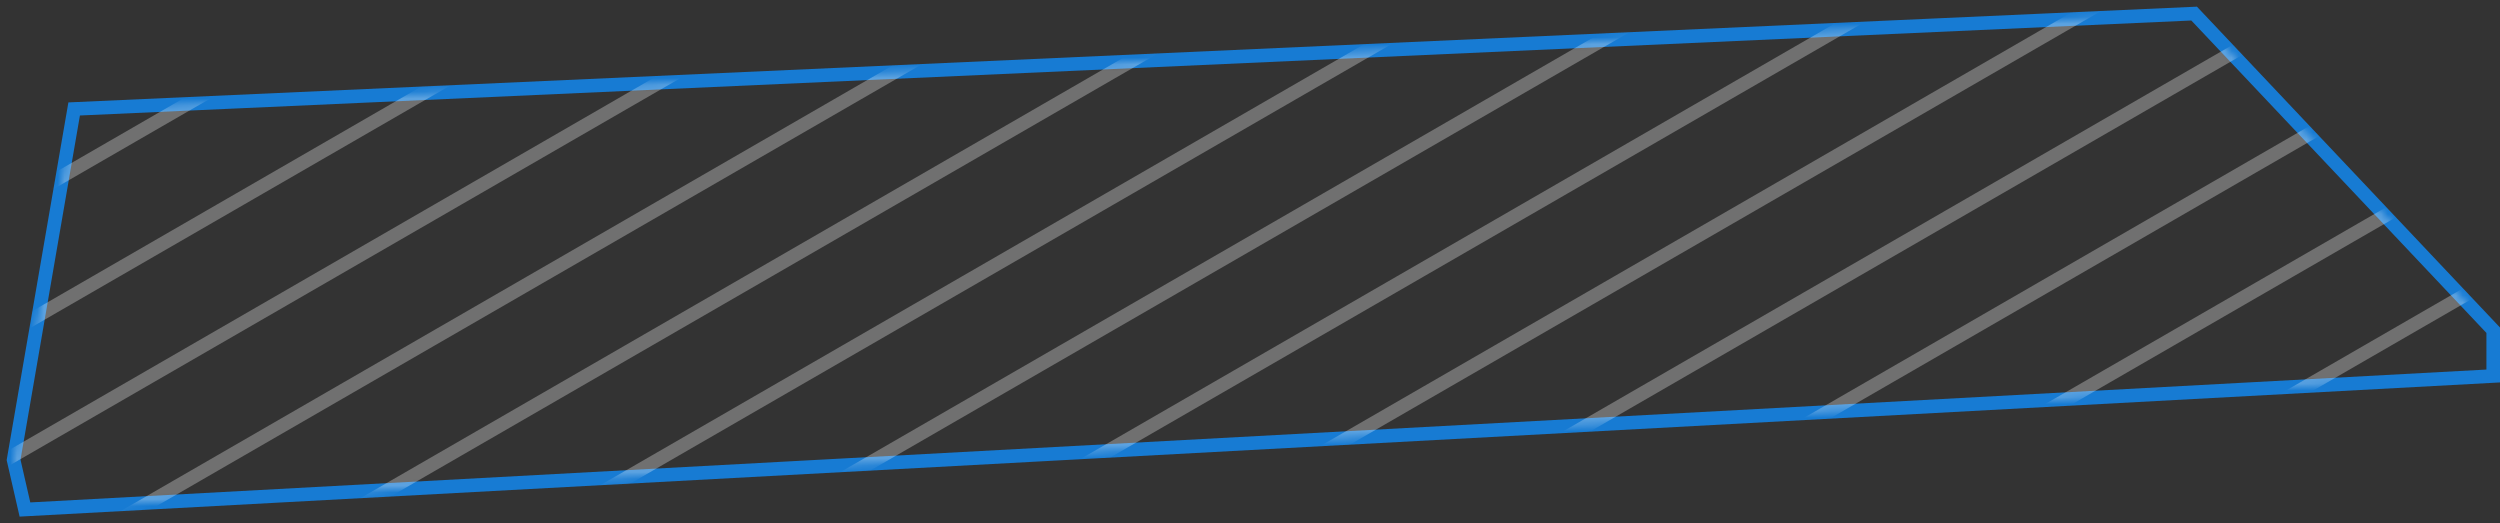 <svg width="368" height="77" fill="none" xmlns="http://www.w3.org/2000/svg"><rect width="100%" height="100%" fill="#333333" stroke="none"/><path d="M2 67.7l8.916-51.662L322.977 2 367 48.608v6.738L3.672 75 2 67.7z" stroke="#177BD3" stroke-width="2"/><mask id="mask0_190_4293" style="mask-type:alpha" maskUnits="userSpaceOnUse" x="2" y="2" width="365" height="73"><path d="M2 67.7l8.916-51.662L322.977 2 367 48.608v6.738L3.672 75 2 67.7z" fill="#C4C4C4"/></mask><g mask="url(#mask0_190_4293)" stroke="#fff" stroke-opacity=".3" stroke-width="2"><path d="M-430 334.904l1156.144-667.5M-558 113.202l1156.144-667.5M-302 556.607l1156.144-667.5M-622 2.35L534.144-665.148M-366 445.756l1156.144-667.5M-494 224.054l1156.144-667.5M-238 667.459L918.144-.041M-398 390.33l1156.144-667.5M-526 168.628l1156.144-667.5M-270 612.033l1156.144-667.5M-590 57.776l1156.144-667.5M-334 501.182l1156.144-667.5M-462 279.479l1156.144-667.5M-206 722.884l1156.144-667.5M-414 362.617l1156.144-667.5M-542 140.915l1156.144-667.5M-286 584.32L870.144-83.18M-606 30.064L550.144-637.438M-350 473.469l1156.144-667.5M-478 251.767l1156.144-667.5M-222 695.171l1156.144-667.5M-382 418.043l1156.144-667.5M-510 196.341l1156.144-667.5M-254 639.746l1156.144-667.5M-574 85.49L582.144-582.012M-318 528.895l1156.144-667.5M-446 307.192l1156.144-667.5M-422 348.761l1156.144-667.5M-550 127.059l1156.144-667.5M-294 570.464l1156.144-667.5M-614 16.207l1156.144-667.5M-358 459.612l1156.144-667.5M-486 237.91l1156.144-667.5M-230 681.314l1156.144-667.5M-390 404.187l1156.144-667.5M-518 182.484l1156.144-667.5M-262 625.89L894.144-41.61M-582 71.633l1156.144-667.5M-326 515.038l1156.144-667.5M-454 293.336l1156.144-667.5M-198 736.74L958.144 69.24M-406 376.474l1156.144-667.5M-534 154.771l1156.144-667.5M-278 598.177l1156.144-667.5M-598 43.92l1156.144-667.5M-342 487.325l1156.144-667.5M-470 265.623l1156.144-667.5M-214 709.027l1156.144-667.5M-374 431.899l1156.144-667.5M-502 210.197l1156.144-667.5M-246 653.603l1156.144-667.5M-566 99.346l1156.144-667.5M-310 542.751l1156.144-667.5M-438 321.049l1156.144-667.5"/></g></svg>